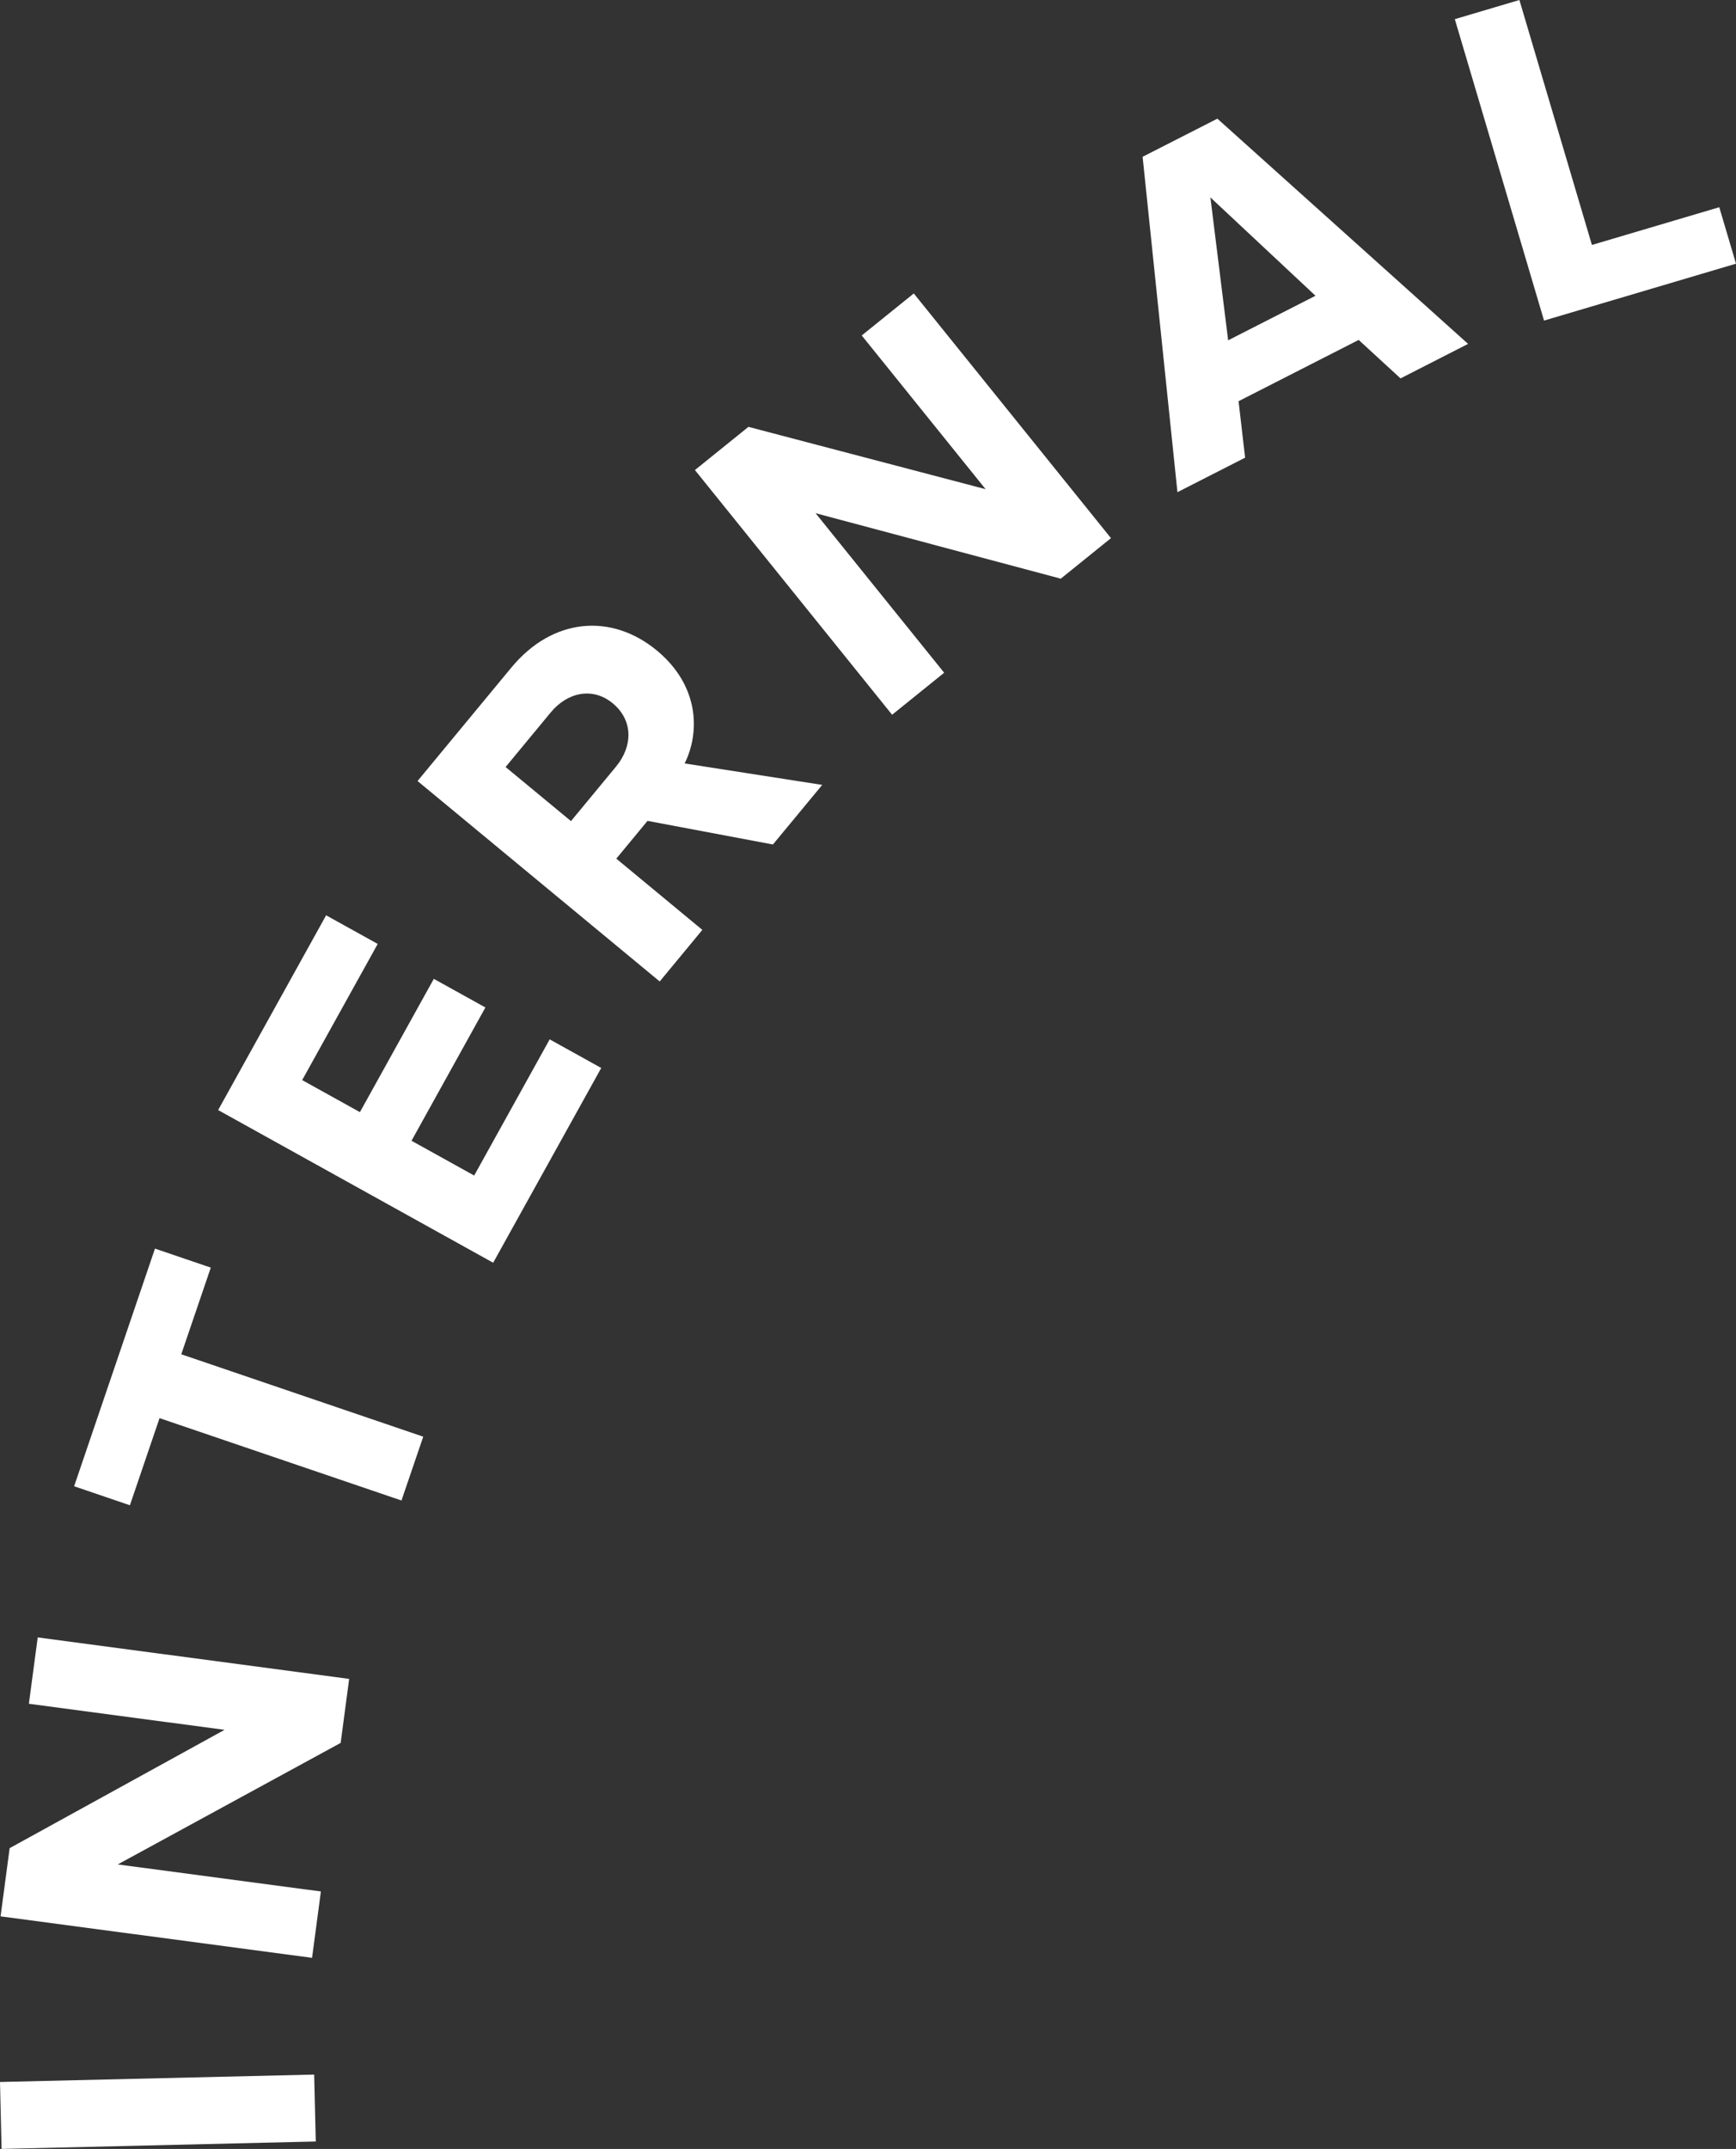 <?xml version="1.0" encoding="utf-8"?>
<!-- Generator: Adobe Illustrator 16.0.0, SVG Export Plug-In . SVG Version: 6.00 Build 0)  -->
<!DOCTYPE svg PUBLIC "-//W3C//DTD SVG 1.1//EN" "http://www.w3.org/Graphics/SVG/1.1/DTD/svg11.dtd">
<svg version="1.1" id="Layer_1" xmlns="http://www.w3.org/2000/svg" xmlns:xlink="http://www.w3.org/1999/xlink" x="0px" y="0px"
	 width="45.156px" height="55.866px" viewBox="0 0 45.156 55.866" enable-background="new 0 0 45.156 55.866" xml:space="preserve">
<rect x="0" y="0" width="45.156" height="55.866" fill="#333333" stroke="none"/>
<g>
	<path fill="#FFFFFF" d="M8.214,55.672l-8.173,0.193L0,54.125l8.172-0.193L8.214,55.672z"/>
	<path fill="#FFFFFF" d="M8.861,45.31l-5.798,3.159l5.284,0.703l-0.23,1.725l-8.102-1.078l0.236-1.773l5.59-3.076l-5.09-0.678
		l0.23-1.725l8.101,1.079L8.861,45.31z"/>
	<path fill="#FFFFFF" d="M10.443,39.008L4.15,36.867l-0.771,2.265l-1.451-0.494l2.103-6.178l1.452,0.494l-0.768,2.253l6.294,2.142
		L10.443,39.008z"/>
	<path fill="#FFFFFF" d="M12.828,32.827l-7.154-3.969l2.809-5.063l1.342,0.744l-1.965,3.54l1.502,0.833l1.922-3.465l1.342,0.744
		l-1.922,3.465l1.63,0.904l1.964-3.54l1.341,0.744L12.828,32.827z"/>
	<path fill="#FFFFFF" d="M20.105,21.954l-3.262-0.614l-0.812,0.982l2.238,1.852l-1.109,1.341l-6.299-5.211l2.438-2.947
		c1.086-1.313,2.617-1.414,3.788-0.445c1.104,0.914,1.124,2.123,0.722,2.935l3.578,0.558L20.105,21.954z M15.937,18.283
		c-0.52-0.43-1.177-0.289-1.614,0.24l-1.172,1.417l1.701,1.406l1.172-1.417C16.461,19.4,16.475,18.728,15.937,18.283z"/>
	<path fill="#FFFFFF" d="M27.592,15.044l-6.378-1.703l3.345,4.148l-1.354,1.092l-5.129-6.361l1.392-1.123l6.169,1.62l-3.222-3.996
		l1.354-1.092l5.129,6.361L27.592,15.044z"/>
	<path fill="#FFFFFF" d="M36.43,9.837l-1.089-1l-3.124,1.593l0.17,1.468l-1.76,0.897l-0.906-8.719l1.945-0.991l6.521,5.855
		L36.43,9.837z M31.484,5.132l0.462,3.715l2.272-1.158L31.484,5.132z"/>
	<path fill="#FFFFFF" d="M40.163,8.334l-2.321-7.836L39.522,0l1.886,6.368l3.313-0.981l0.435,1.468L40.163,8.334z"/>
</g>
</svg>
